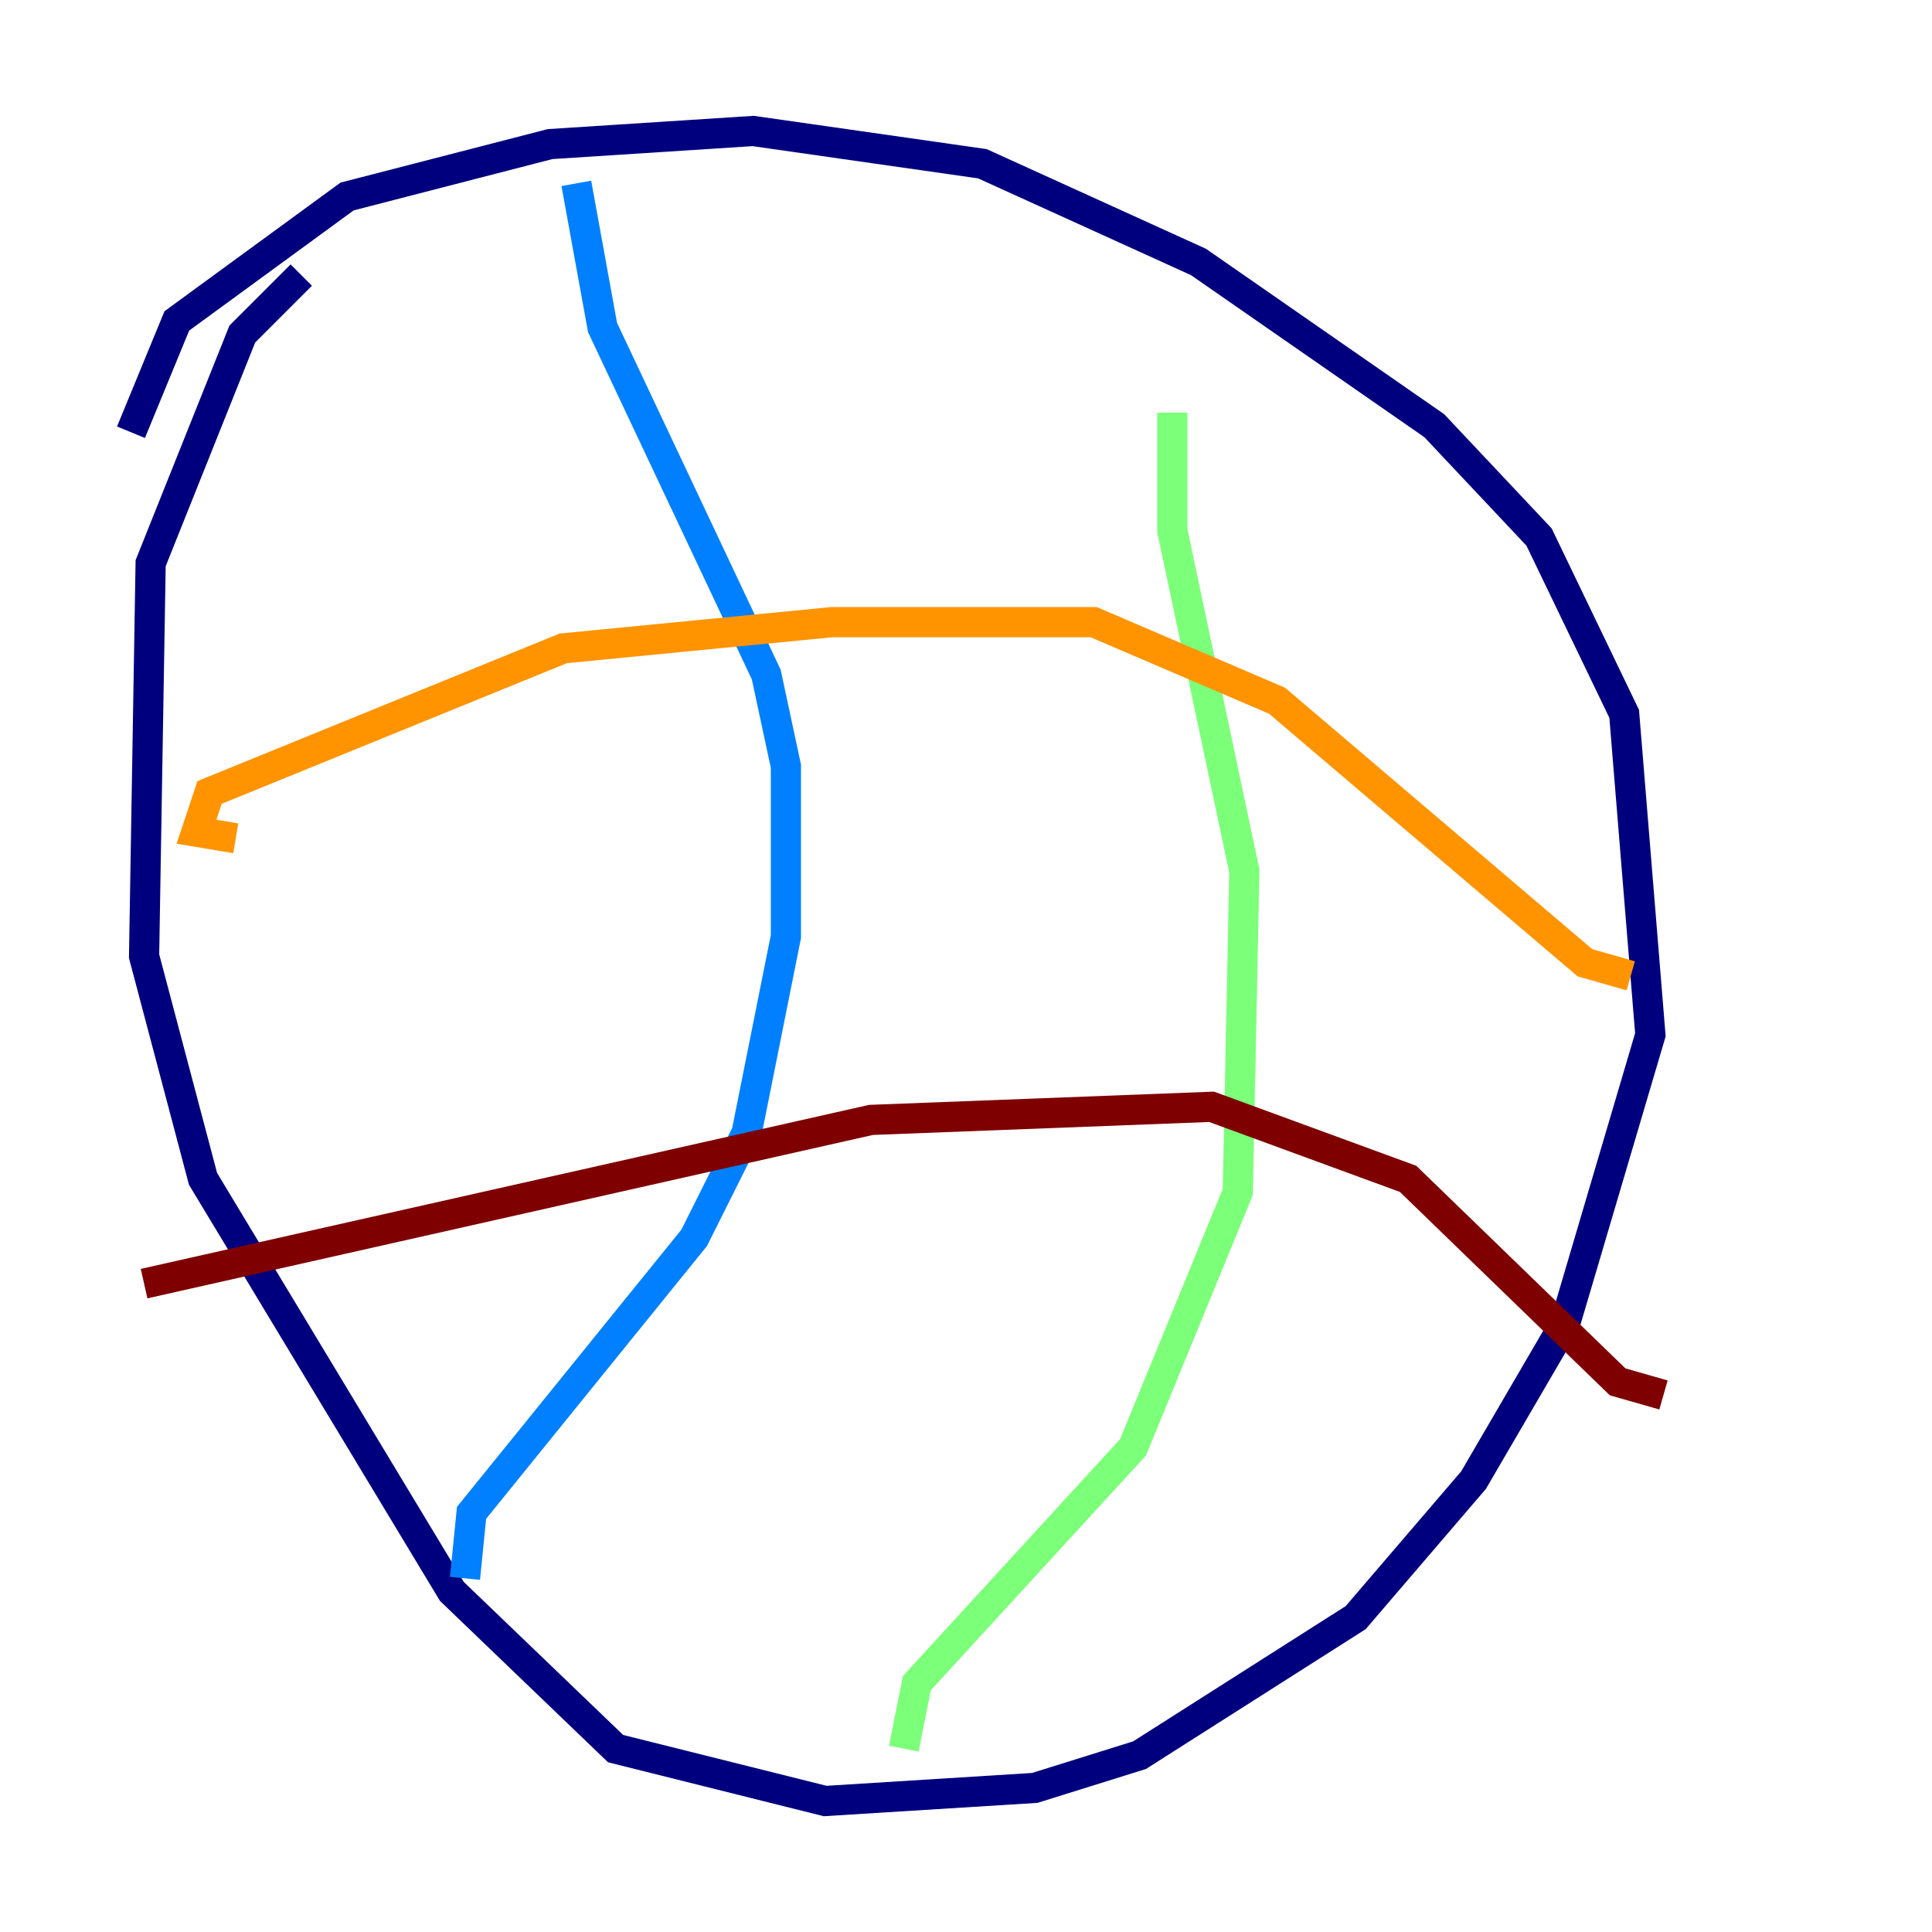 <?xml version="1.0" encoding="utf-8" ?>
<svg baseProfile="tiny" height="128" version="1.2" viewBox="0,0,128,128" width="128" xmlns="http://www.w3.org/2000/svg" xmlns:ev="http://www.w3.org/2001/xml-events" xmlns:xlink="http://www.w3.org/1999/xlink"><defs /><polyline fill="none" points="8.678,28.637 11.715,21.261 22.997,13.017 36.447,9.546 49.898,8.678 65.085,10.848 79.403,17.356 95.024,28.203 101.966,35.58 107.607,47.295 109.342,68.556 103.702,87.647 97.627,98.061 89.817,107.173 75.498,116.285 68.556,118.454 54.671,119.322 40.786,115.851 29.939,105.437 13.451,78.102 9.546,63.349 9.98,37.315 16.054,22.129 19.959,18.224" stroke="#00007f" stroke-width="2" /><polyline fill="none" points="30.807,104.57 31.241,100.231 45.993,82.007 49.464,75.064 52.068,62.047 52.068,50.766 50.766,44.691 39.919,21.695 38.183,12.149" stroke="#0080ff" stroke-width="2" /><polyline fill="none" points="59.878,115.851 60.746,111.512 75.064,95.891 82.007,78.969 82.441,57.709 77.668,35.146 77.668,27.336" stroke="#7cff79" stroke-width="2" /><polyline fill="none" points="15.62,55.539 13.017,55.105 13.885,52.502 37.315,42.956 55.105,41.22 72.461,41.22 84.61,46.427 105.003,63.783 108.041,64.651" stroke="#ff9400" stroke-width="2" /><polyline fill="none" points="9.546,85.044 57.709,74.197 80.271,73.329 93.288,78.102 107.173,91.552 110.21,92.42" stroke="#7f0000" stroke-width="2" /></svg>